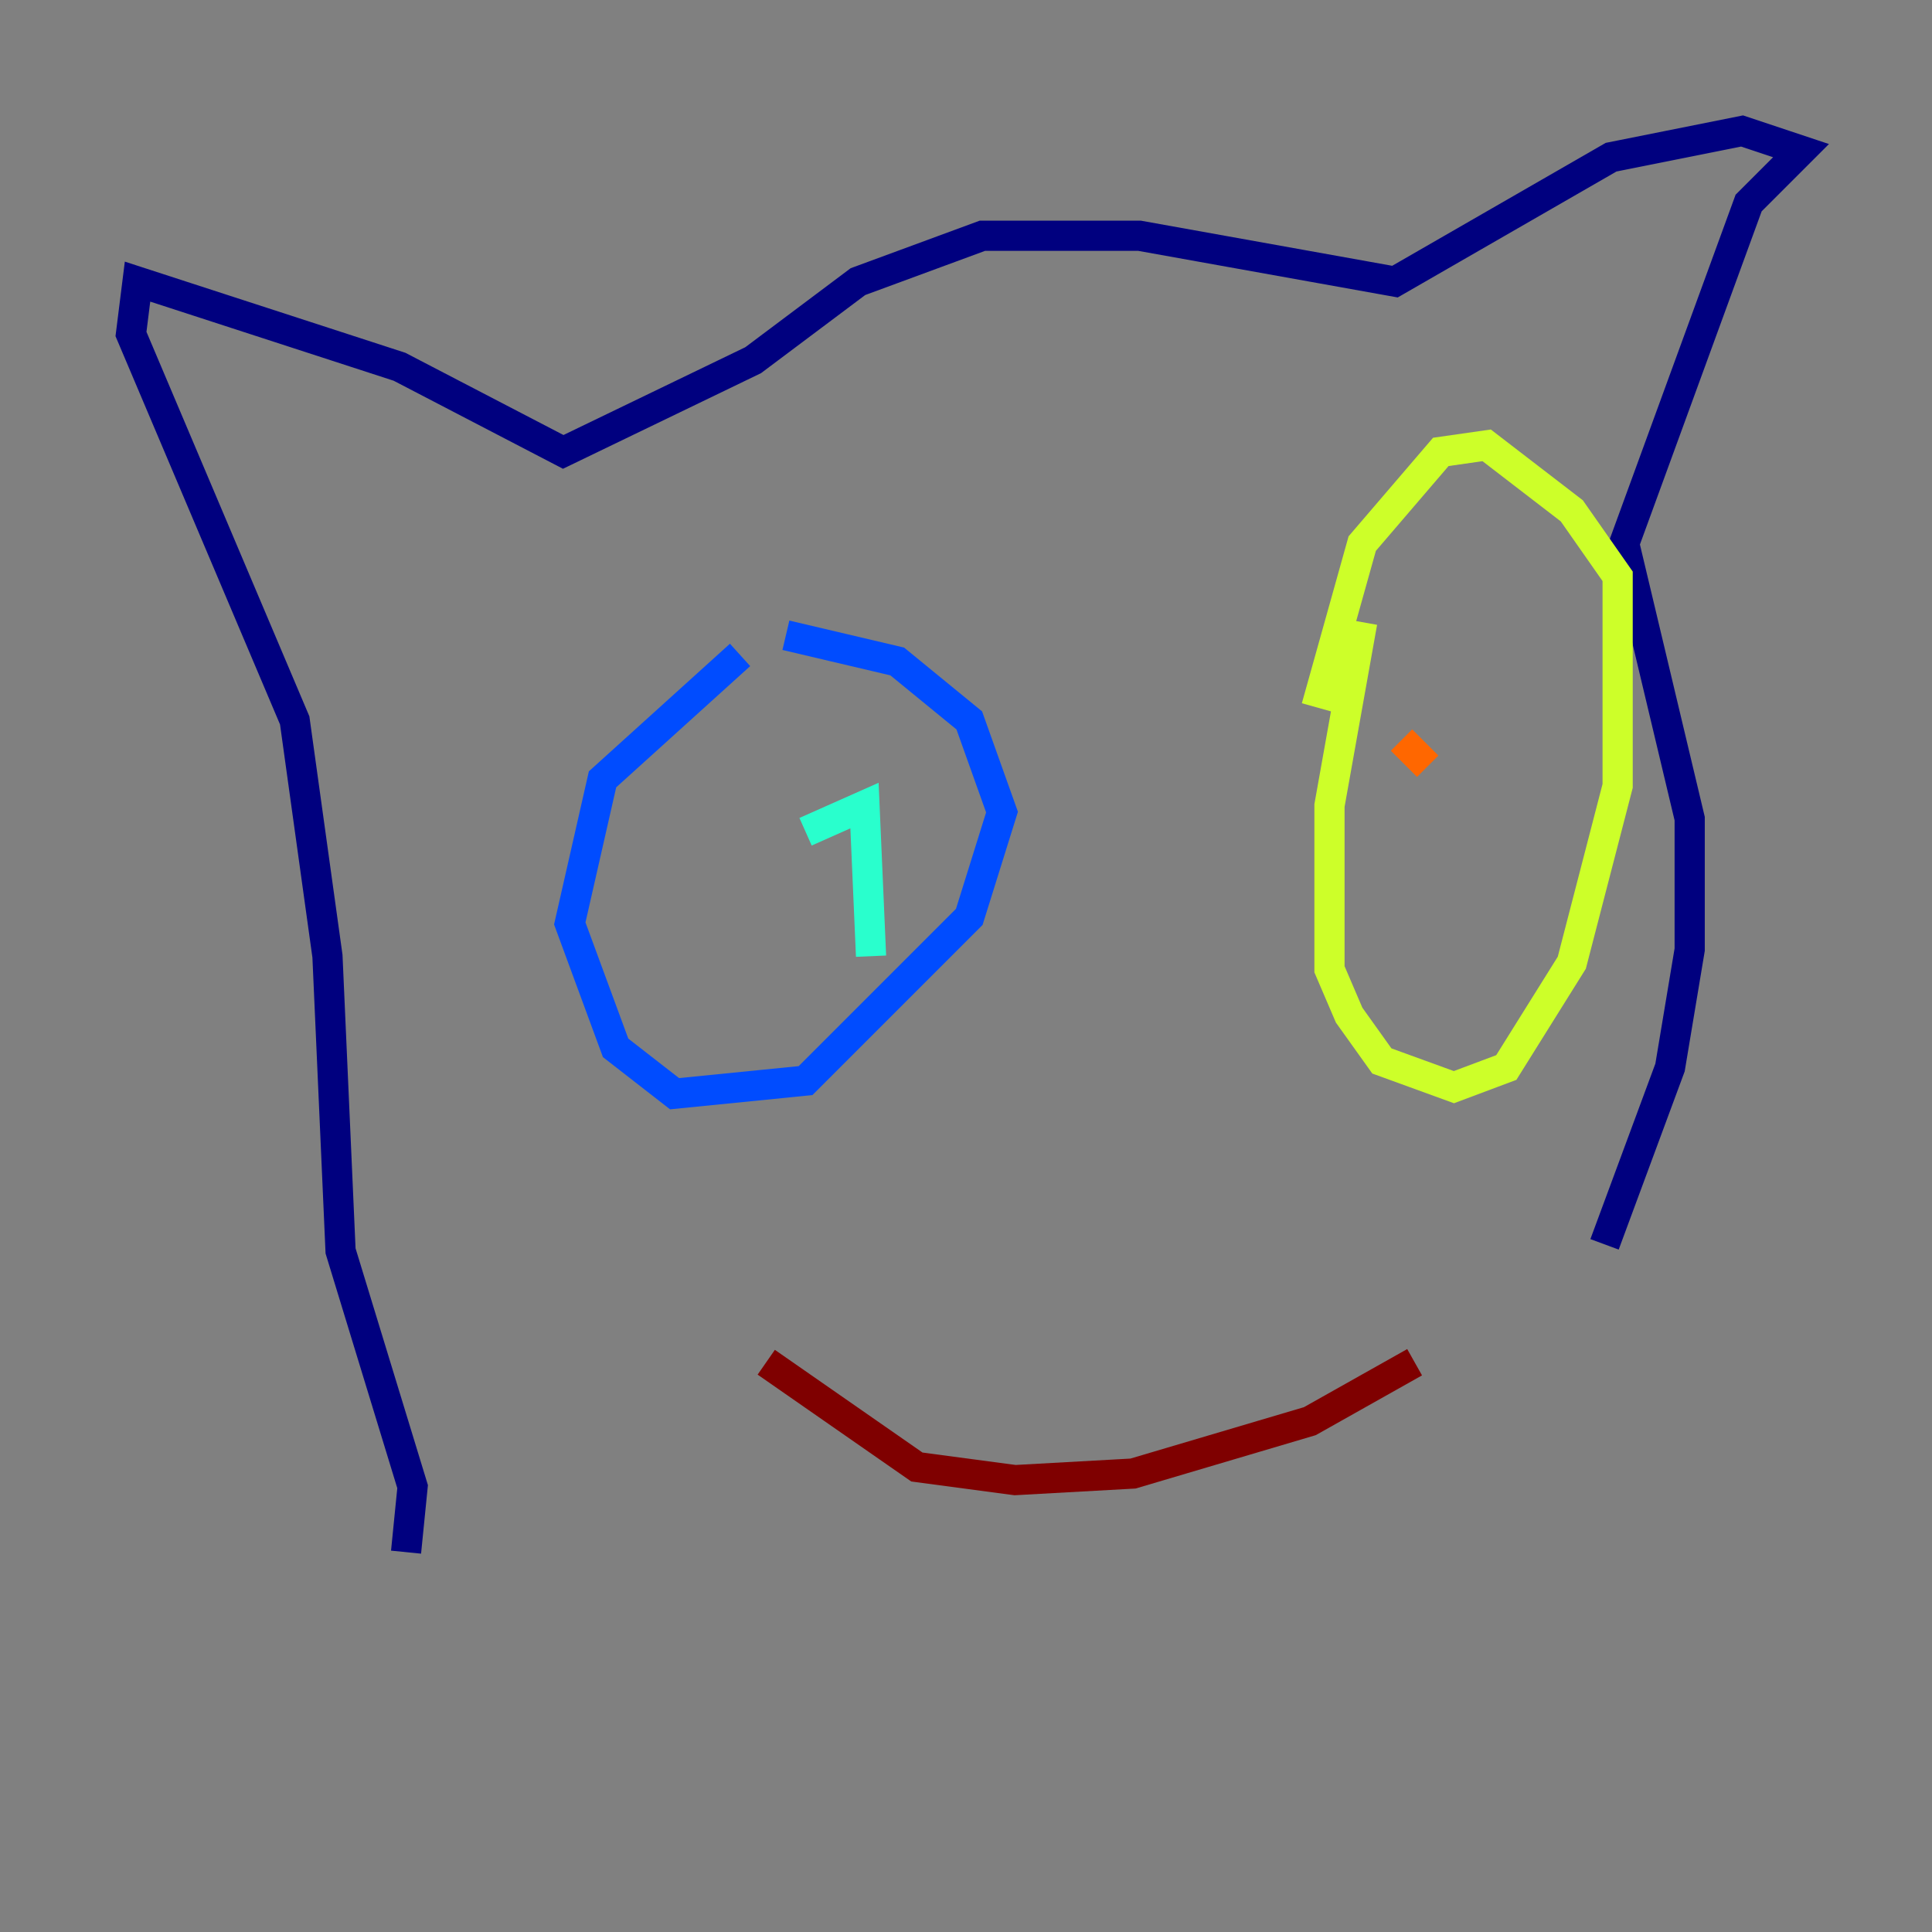 <?xml version="1.0" encoding="utf-8" ?>
<svg baseProfile="tiny" height="128" version="1.2" viewBox="0,0,128,128" width="128" xmlns="http://www.w3.org/2000/svg" xmlns:ev="http://www.w3.org/2001/xml-events" xmlns:xlink="http://www.w3.org/1999/xlink"><rect x="0" y="0" width="128" height="128" fill="#808080" stroke="none"/><defs /><polyline fill="none" points="106.305,82.441 110.644,70.725 111.946,62.915 111.946,54.237 107.607,36.014 115.851,13.451 119.322,9.98 115.417,8.678 106.739,10.414 92.42,18.658 75.498,15.62 65.085,15.62 56.841,18.658 49.898,23.864 37.315,29.939 26.468,24.298 9.112,18.658 8.678,22.129 19.525,47.729 21.695,63.349 22.563,82.875 27.336,98.495 26.902,102.834" stroke="#00007f" stroke-width="2" /><polyline fill="none" points="49.031,43.39 39.919,51.634 37.749,61.18 40.786,69.424 44.691,72.461 53.37,71.593 64.217,60.746 66.386,53.803 64.217,47.729 59.444,43.824 52.068,42.088" stroke="#004cff" stroke-width="2" /><polyline fill="none" points="57.709,63.349 57.275,53.37 53.37,55.105" stroke="#29ffcd" stroke-width="2" /><polyline fill="none" points="90.251,41.22 88.081,53.37 88.081,64.217 89.383,67.254 91.552,70.291 96.325,72.027 99.797,70.725 104.136,63.783 107.173,52.068 107.173,38.183 104.136,33.844 98.495,29.505 95.458,29.939 90.251,36.014 87.214,46.861" stroke="#cdff29" stroke-width="2" /><polyline fill="none" points="92.854,49.031 94.59,50.766" stroke="#ff6700" stroke-width="2" /><polyline fill="none" points="50.766,90.251 60.746,97.193 67.254,98.061 75.064,97.627 86.78,94.156 93.722,90.251" stroke="#7f0000" stroke-width="2" /></svg>